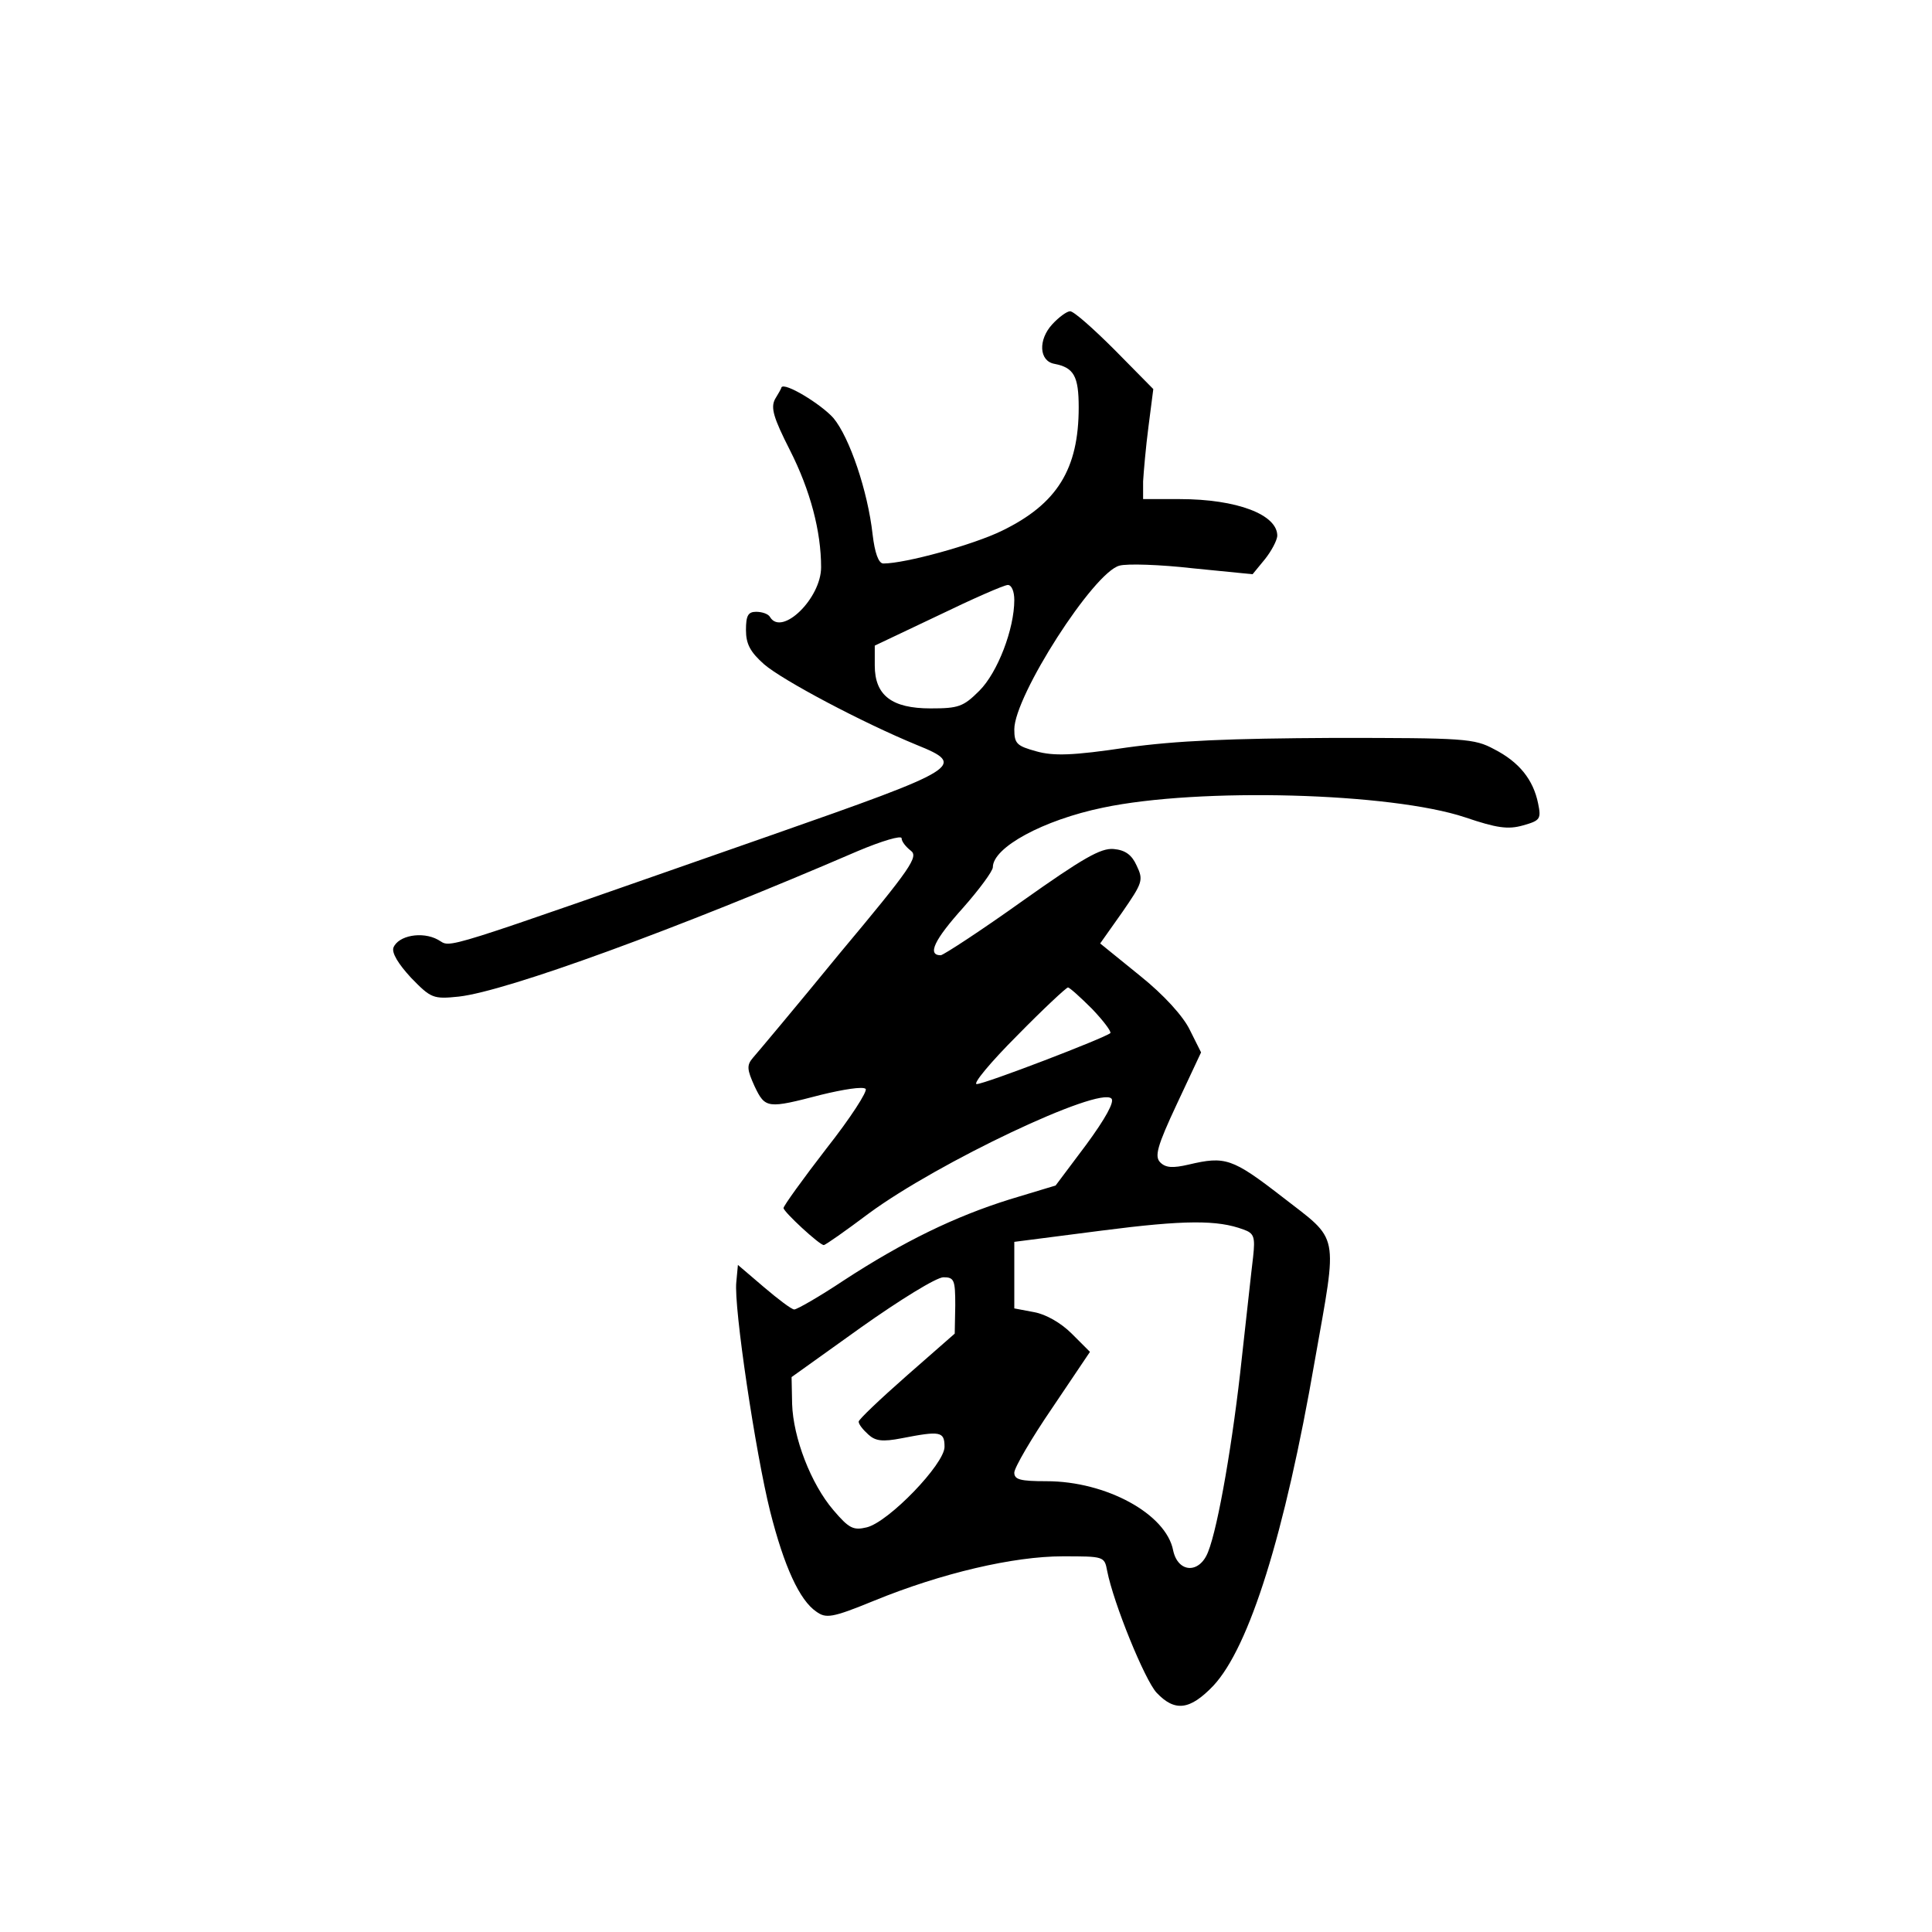 <?xml version="1.0" standalone="no"?>
<!DOCTYPE svg PUBLIC "-//W3C//DTD SVG 20010904//EN"
 "http://www.w3.org/TR/2001/REC-SVG-20010904/DTD/svg10.dtd">
<svg version="1.0" xmlns="http://www.w3.org/2000/svg"
 width="360pt" height="360pt" viewBox="0 0 360 360"
 preserveAspectRatio="xMidYMid meet">
<g transform="translate(0,360) scale(0.1,-0.1)"
fill="#000000" stroke="none">
<path d="M1961 2996 c-27 -29 -25 -69 4 -74 36 -7 45 -23 45 -81 0 -115 -40
-180 -143 -230 -53 -26 -180 -61 -221 -61 -9 0 -16 20 -20 54 -9 81 -43 181
-73 217 -23 26 -92 68 -97 57 0 -2 -6 -12 -12 -22 -8 -16 -3 -34 28 -95 38
-75 58 -151 58 -218 0 -58 -73 -129 -95 -93 -3 6 -15 10 -26 10 -15 0 -19 -7
-19 -34 0 -26 8 -41 34 -64 35 -30 182 -108 284 -150 94 -38 84 -44 -273 -169
-638 -223 -591 -209 -619 -194 -29 16 -74 8 -83 -15 -3 -10 9 -30 33 -56 37
-38 41 -40 89 -35 89 10 407 126 743 271 45 19 82 30 82 24 0 -6 8 -16 17 -23
15 -11 1 -32 -132 -191 -81 -99 -154 -186 -162 -195 -12 -14 -11 -22 3 -53 20
-42 24 -42 124 -16 41 10 78 16 83 11 4 -4 -28 -54 -73 -111 -44 -57 -80 -107
-80 -111 0 -7 67 -69 75 -69 3 0 40 26 84 59 129 95 429 237 452 214 6 -6 -11
-37 -47 -86 l-57 -76 -86 -26 c-102 -32 -197 -78 -309 -151 -45 -30 -87 -54
-92 -54 -5 0 -30 19 -57 42 l-48 41 -3 -32 c-5 -46 36 -319 63 -427 26 -103
55 -166 86 -187 18 -13 29 -12 107 20 127 52 261 83 352 83 77 0 78 0 83 -27
12 -61 70 -203 92 -227 34 -36 62 -33 106 13 67 72 133 282 189 606 43 243 47
221 -61 305 -93 72 -106 76 -174 60 -30 -7 -43 -6 -53 4 -11 11 -6 30 31 109
l45 96 -21 42 c-12 25 -48 65 -93 101 l-74 60 41 58 c38 55 40 60 27 87 -9 20
-21 29 -43 31 -24 2 -57 -17 -170 -97 -77 -55 -146 -100 -152 -101 -26 0 -12
29 42 89 30 34 55 68 55 75 0 37 94 88 205 111 180 38 537 28 675 -18 59 -20
80 -23 108 -15 32 9 34 12 28 41 -9 44 -35 77 -82 101 -37 20 -55 21 -299 21
-194 -1 -292 -5 -386 -18 -100 -15 -136 -16 -168 -7 -36 10 -41 14 -41 41 0
62 148 293 196 305 14 4 76 2 137 -5 l111 -11 23 28 c12 15 22 34 23 43 1 40
-75 69 -182 69 l-68 0 0 33 c1 17 5 64 10 102 l9 70 -72 73 c-39 39 -76 72
-83 72 -6 0 -21 -11 -33 -24z m-71 -514 c0 -54 -31 -135 -65 -169 -30 -30 -39
-33 -91 -33 -72 0 -104 24 -104 80 l0 37 118 56 c64 31 123 57 130 57 7 0 12
-12 12 -28z m145 -762 c21 -22 36 -42 34 -45 -10 -9 -234 -95 -249 -95 -8 0
26 41 75 90 49 50 92 90 95 90 3 0 23 -18 45 -40z m282 -411 c20 -7 22 -14 18
-51 -3 -24 -12 -108 -21 -188 -16 -151 -44 -315 -63 -362 -16 -41 -56 -39 -65
3 -13 68 -125 129 -236 129 -49 0 -60 3 -60 16 0 9 32 64 71 121 l70 104 -34
34 c-20 20 -48 36 -70 40 l-37 7 0 62 0 62 163 21 c155 20 216 20 264 2z
m-537 -141 l-1 -53 -89 -78 c-50 -44 -90 -82 -90 -86 0 -5 8 -15 18 -24 13
-12 26 -14 62 -7 72 14 80 13 80 -16 0 -32 -104 -140 -145 -150 -25 -6 -33 -2
-62 32 -42 49 -75 135 -77 198 l-1 50 130 93 c72 51 140 93 153 93 20 0 22 -5
22 -52z"/>
</g>
</svg>
